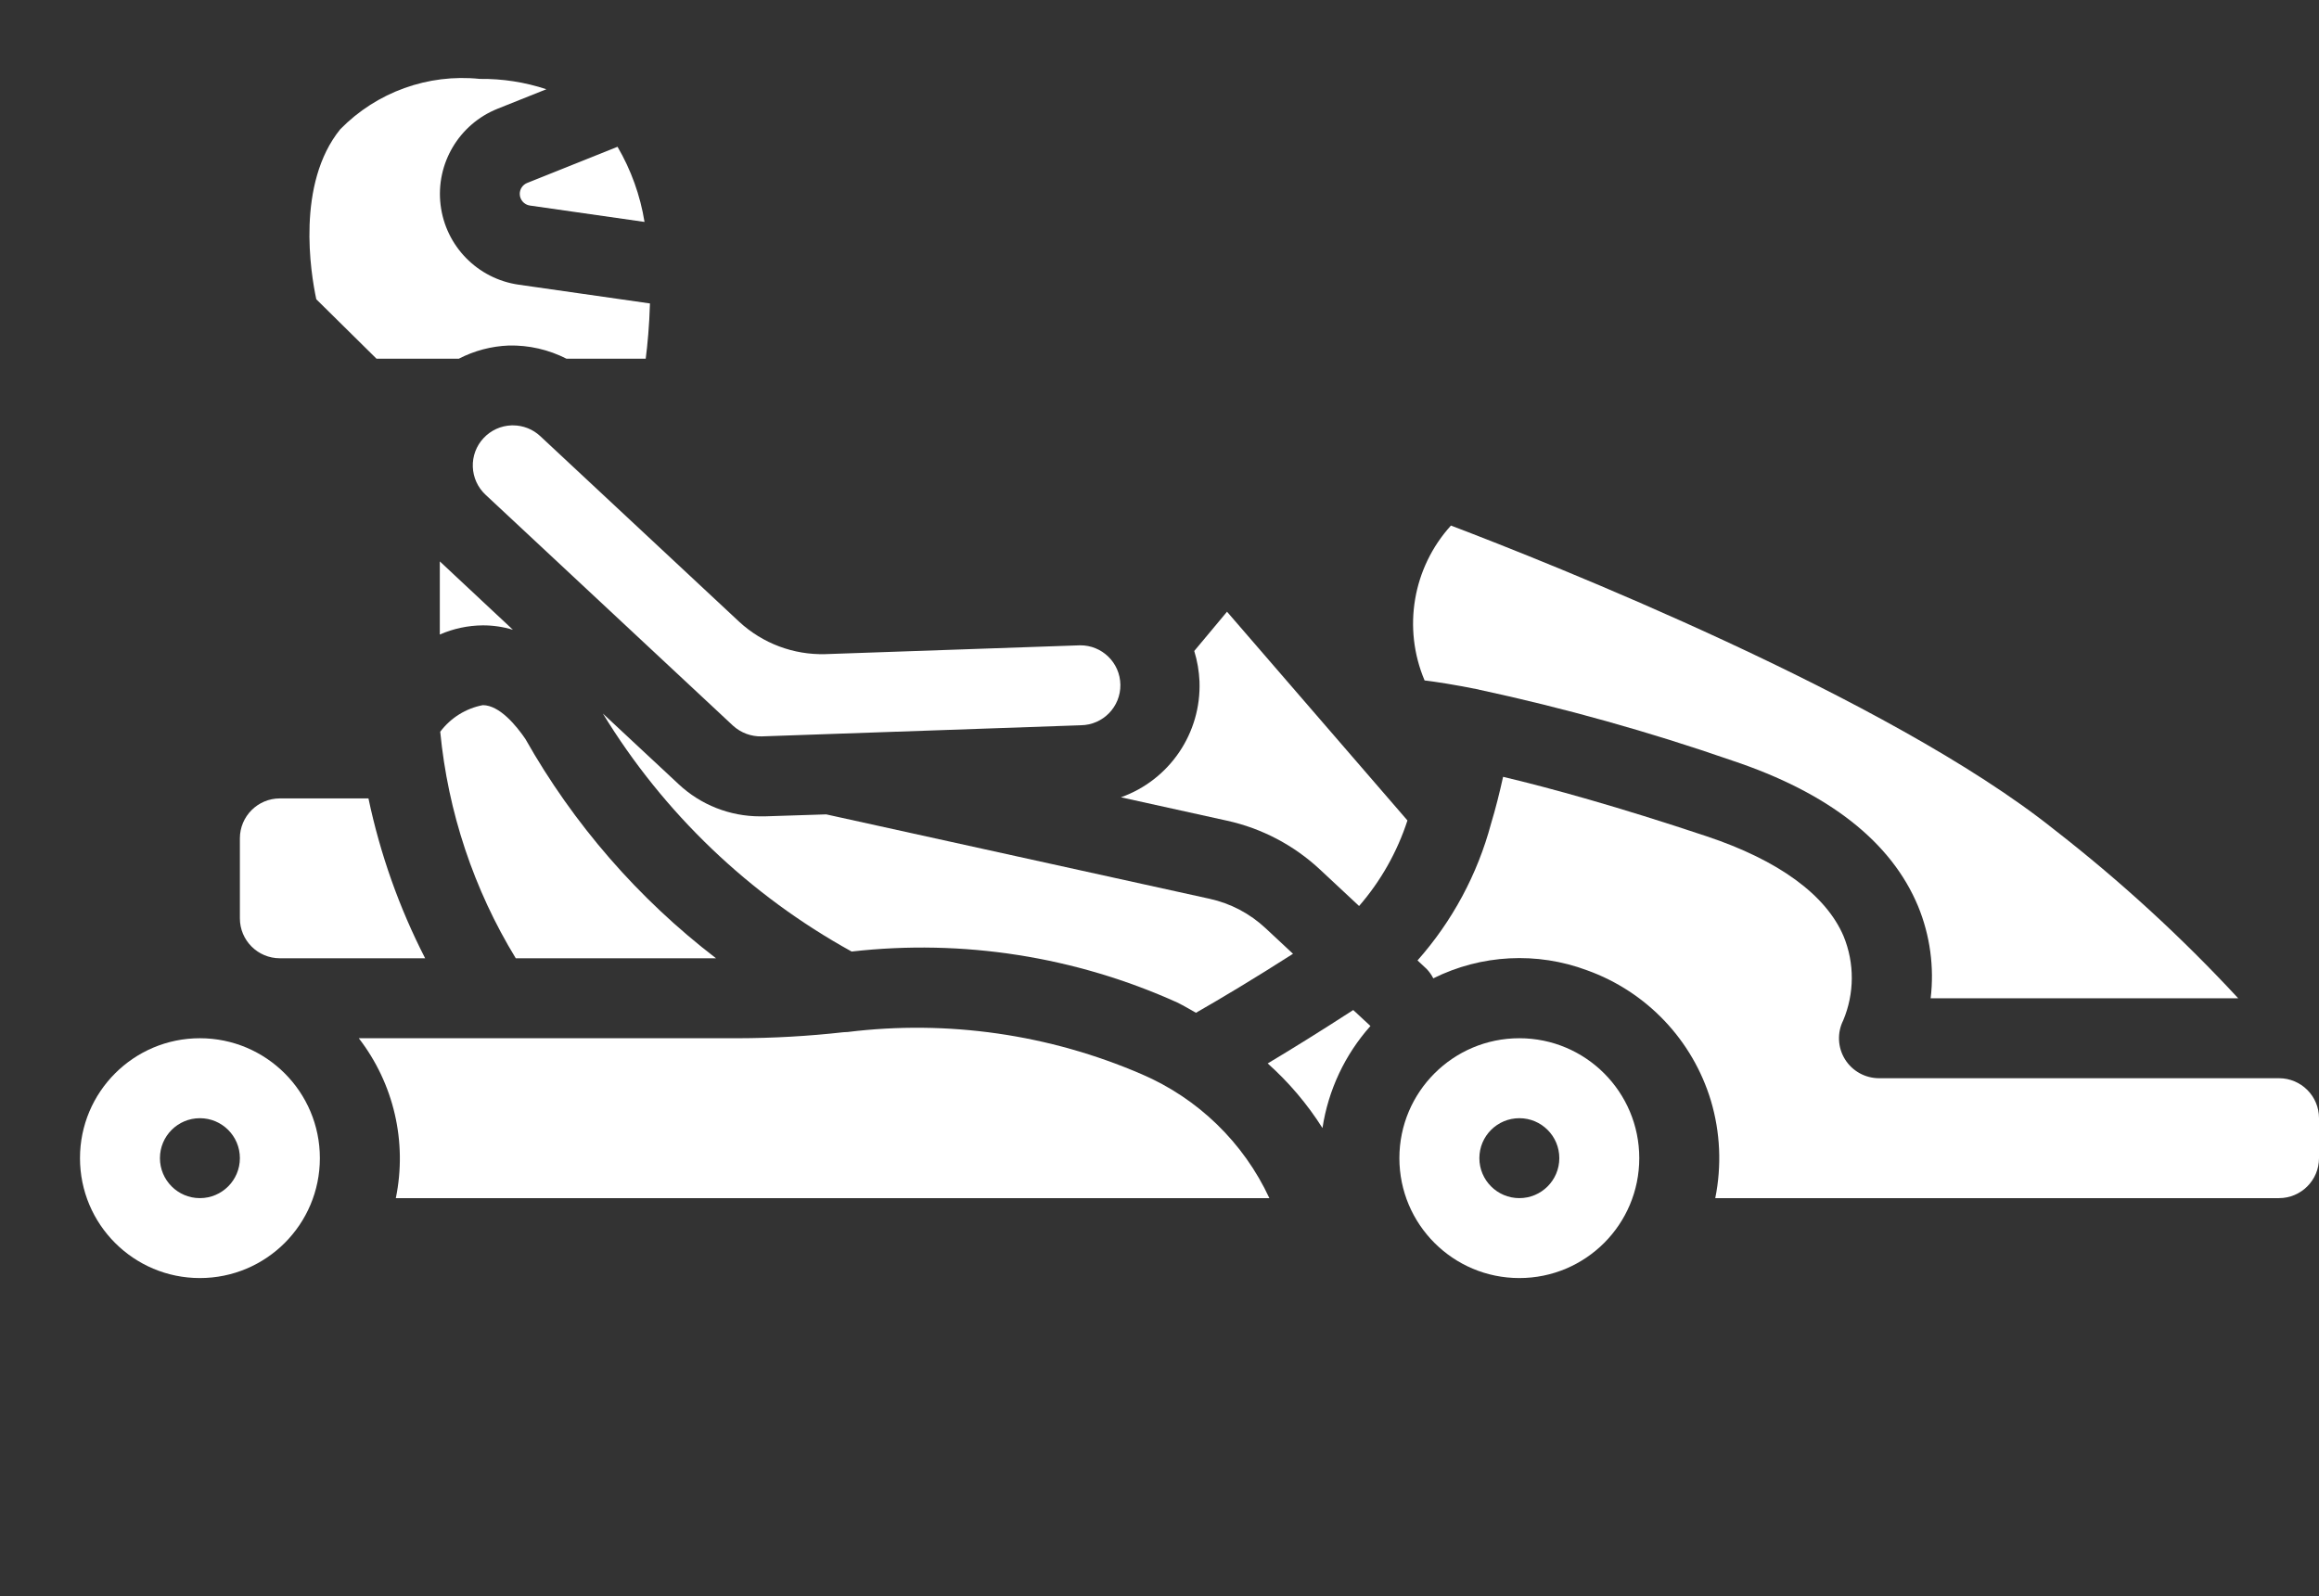 <svg width="61" height="42" viewBox="0 0 61 42" fill="none" xmlns="http://www.w3.org/2000/svg">
<rect x="0" y="0" width="61" height="42" fill="#333333" stroke="none"/>
<g clip-path="url(#clip0)">
<path d="M11.569 16.695C11.925 16.539 12.31 16.457 12.699 16.454C12.967 16.453 13.234 16.492 13.492 16.57L11.569 14.771V16.695Z" fill="white"/>
<path d="M8.951 3.4C7.788 4.834 8.172 7.186 8.32 7.874L9.904 9.438H12.069C12.477 9.227 12.924 9.109 13.382 9.091C13.909 9.079 14.431 9.198 14.901 9.438H16.985C17.032 9.08 17.08 8.566 17.097 7.984L13.642 7.49C12.561 7.335 11.719 6.473 11.589 5.389C11.459 4.305 12.073 3.269 13.086 2.862L14.372 2.348C13.807 2.161 13.215 2.069 12.62 2.076C11.26 1.935 9.909 2.423 8.951 3.4Z" fill="white"/>
<path d="M12.701 18.553C12.253 18.638 11.854 18.888 11.58 19.253C11.783 21.365 12.462 23.403 13.567 25.213H18.834C16.791 23.646 15.085 21.682 13.819 19.441C13.578 19.089 13.14 18.555 12.701 18.553Z" fill="white"/>
<path d="M20.115 21.479H19.997C19.199 21.48 18.431 21.177 17.849 20.631L15.858 18.774C17.457 21.395 19.713 23.553 22.402 25.036C25.326 24.703 28.286 25.166 30.968 26.377C31.143 26.464 31.298 26.556 31.459 26.647C32.126 26.265 32.98 25.755 34.012 25.095L33.291 24.423C32.879 24.037 32.37 23.769 31.819 23.648L21.733 21.427L20.115 21.479Z" fill="white"/>
<path d="M19.447 16.362L14.212 11.476C14.017 11.293 13.76 11.192 13.494 11.192H13.456C13.175 11.201 12.911 11.322 12.72 11.527C12.528 11.732 12.427 12.004 12.437 12.283C12.447 12.562 12.567 12.826 12.772 13.017L19.281 19.093C19.487 19.281 19.758 19.382 20.037 19.375L23.59 19.251H23.605L28.433 19.082C29.014 19.074 29.479 18.597 29.471 18.016C29.463 17.435 28.986 16.971 28.405 16.979L21.71 17.211C20.874 17.234 20.062 16.929 19.447 16.362Z" fill="white"/>
<path d="M29.487 20.978L32.276 21.593C33.195 21.795 34.043 22.242 34.73 22.886L35.75 23.838C36.321 23.18 36.753 22.415 37.022 21.587L32.276 16.095L31.414 17.128C31.494 17.387 31.54 17.656 31.552 17.927C31.603 19.286 30.767 20.52 29.487 20.977V20.978Z" fill="white"/>
<path d="M58.874 26.265C57.385 24.657 55.767 23.173 54.036 21.828C49.683 18.345 40.673 14.781 38.166 13.828C37.161 14.936 36.891 16.526 37.473 17.903C37.797 17.942 38.268 18.016 38.871 18.137H38.879L38.892 18.143C41.151 18.629 43.377 19.253 45.561 20.01C48.105 20.858 49.754 22.151 50.458 23.853C50.77 24.617 50.882 25.447 50.785 26.265H58.874Z" fill="white"/>
<path d="M13.672 5.101C13.672 5.255 13.786 5.386 13.938 5.408L16.954 5.839C16.841 5.141 16.6 4.471 16.244 3.862L13.868 4.813C13.75 4.86 13.672 4.974 13.672 5.101Z" fill="white"/>
<path d="M6.31 22.058V24.162C6.31 24.743 6.781 25.213 7.362 25.213H11.183C10.501 23.884 10 22.469 9.692 21.007H7.362C6.781 21.007 6.31 21.478 6.31 22.058Z" fill="white"/>
<path d="M34.787 29.68C34.939 28.682 35.377 27.749 36.049 26.995L35.596 26.575C34.744 27.127 33.989 27.596 33.346 27.98C33.903 28.477 34.388 29.049 34.787 29.68Z" fill="white"/>
<path d="M30.03 28.263C27.597 27.212 24.927 26.829 22.297 27.153C22.26 27.157 22.223 27.159 22.185 27.159C21.261 27.263 20.331 27.315 19.4 27.317H9.438C10.36 28.511 10.716 30.047 10.412 31.524H33.39C32.71 30.06 31.513 28.9 30.03 28.263Z" fill="white"/>
<path d="M61 29.42C61 28.84 60.529 28.369 59.948 28.369H49.431C49.066 28.37 48.725 28.183 48.532 27.872C48.339 27.562 48.321 27.174 48.485 26.847C48.782 26.139 48.786 25.341 48.494 24.631C48.031 23.545 46.784 22.633 44.887 22.002C42.54 21.219 40.799 20.739 39.538 20.439C39.445 20.859 39.34 21.28 39.222 21.668C38.865 23.003 38.203 24.236 37.287 25.27L37.526 25.493C37.596 25.566 37.656 25.65 37.702 25.741C38.964 25.113 40.431 25.036 41.751 25.531C43.317 26.095 44.523 27.366 45.004 28.959C45.252 29.791 45.291 30.672 45.119 31.524H59.948C60.529 31.524 61 31.053 61 30.472V29.42Z" fill="white"/>
<path d="M39.966 27.317C38.223 27.317 36.81 28.73 36.81 30.472C36.81 32.215 38.223 33.627 39.966 33.627C41.708 33.627 43.12 32.215 43.12 30.472C43.12 28.73 41.708 27.317 39.966 27.317ZM39.966 31.524C39.385 31.524 38.914 31.053 38.914 30.472C38.914 29.891 39.385 29.421 39.966 29.421C40.546 29.421 41.017 29.891 41.017 30.472C41.017 31.053 40.546 31.524 39.966 31.524Z" fill="white"/>
<path d="M2.104 30.472C2.104 32.215 3.516 33.627 5.258 33.627C7.001 33.627 8.414 32.215 8.414 30.472C8.414 28.73 7.001 27.317 5.258 27.317C3.516 27.317 2.104 28.73 2.104 30.472ZM6.31 30.472C6.31 31.053 5.839 31.524 5.258 31.524C4.678 31.524 4.207 31.053 4.207 30.472C4.207 29.891 4.678 29.421 5.258 29.421C5.839 29.421 6.31 29.891 6.31 30.472Z" fill="white"/>
</g>
<defs>
<clipPath id="clip0">
<rect width="61" height="42" fill="white"/>
</clipPath>
</defs>
</svg>
